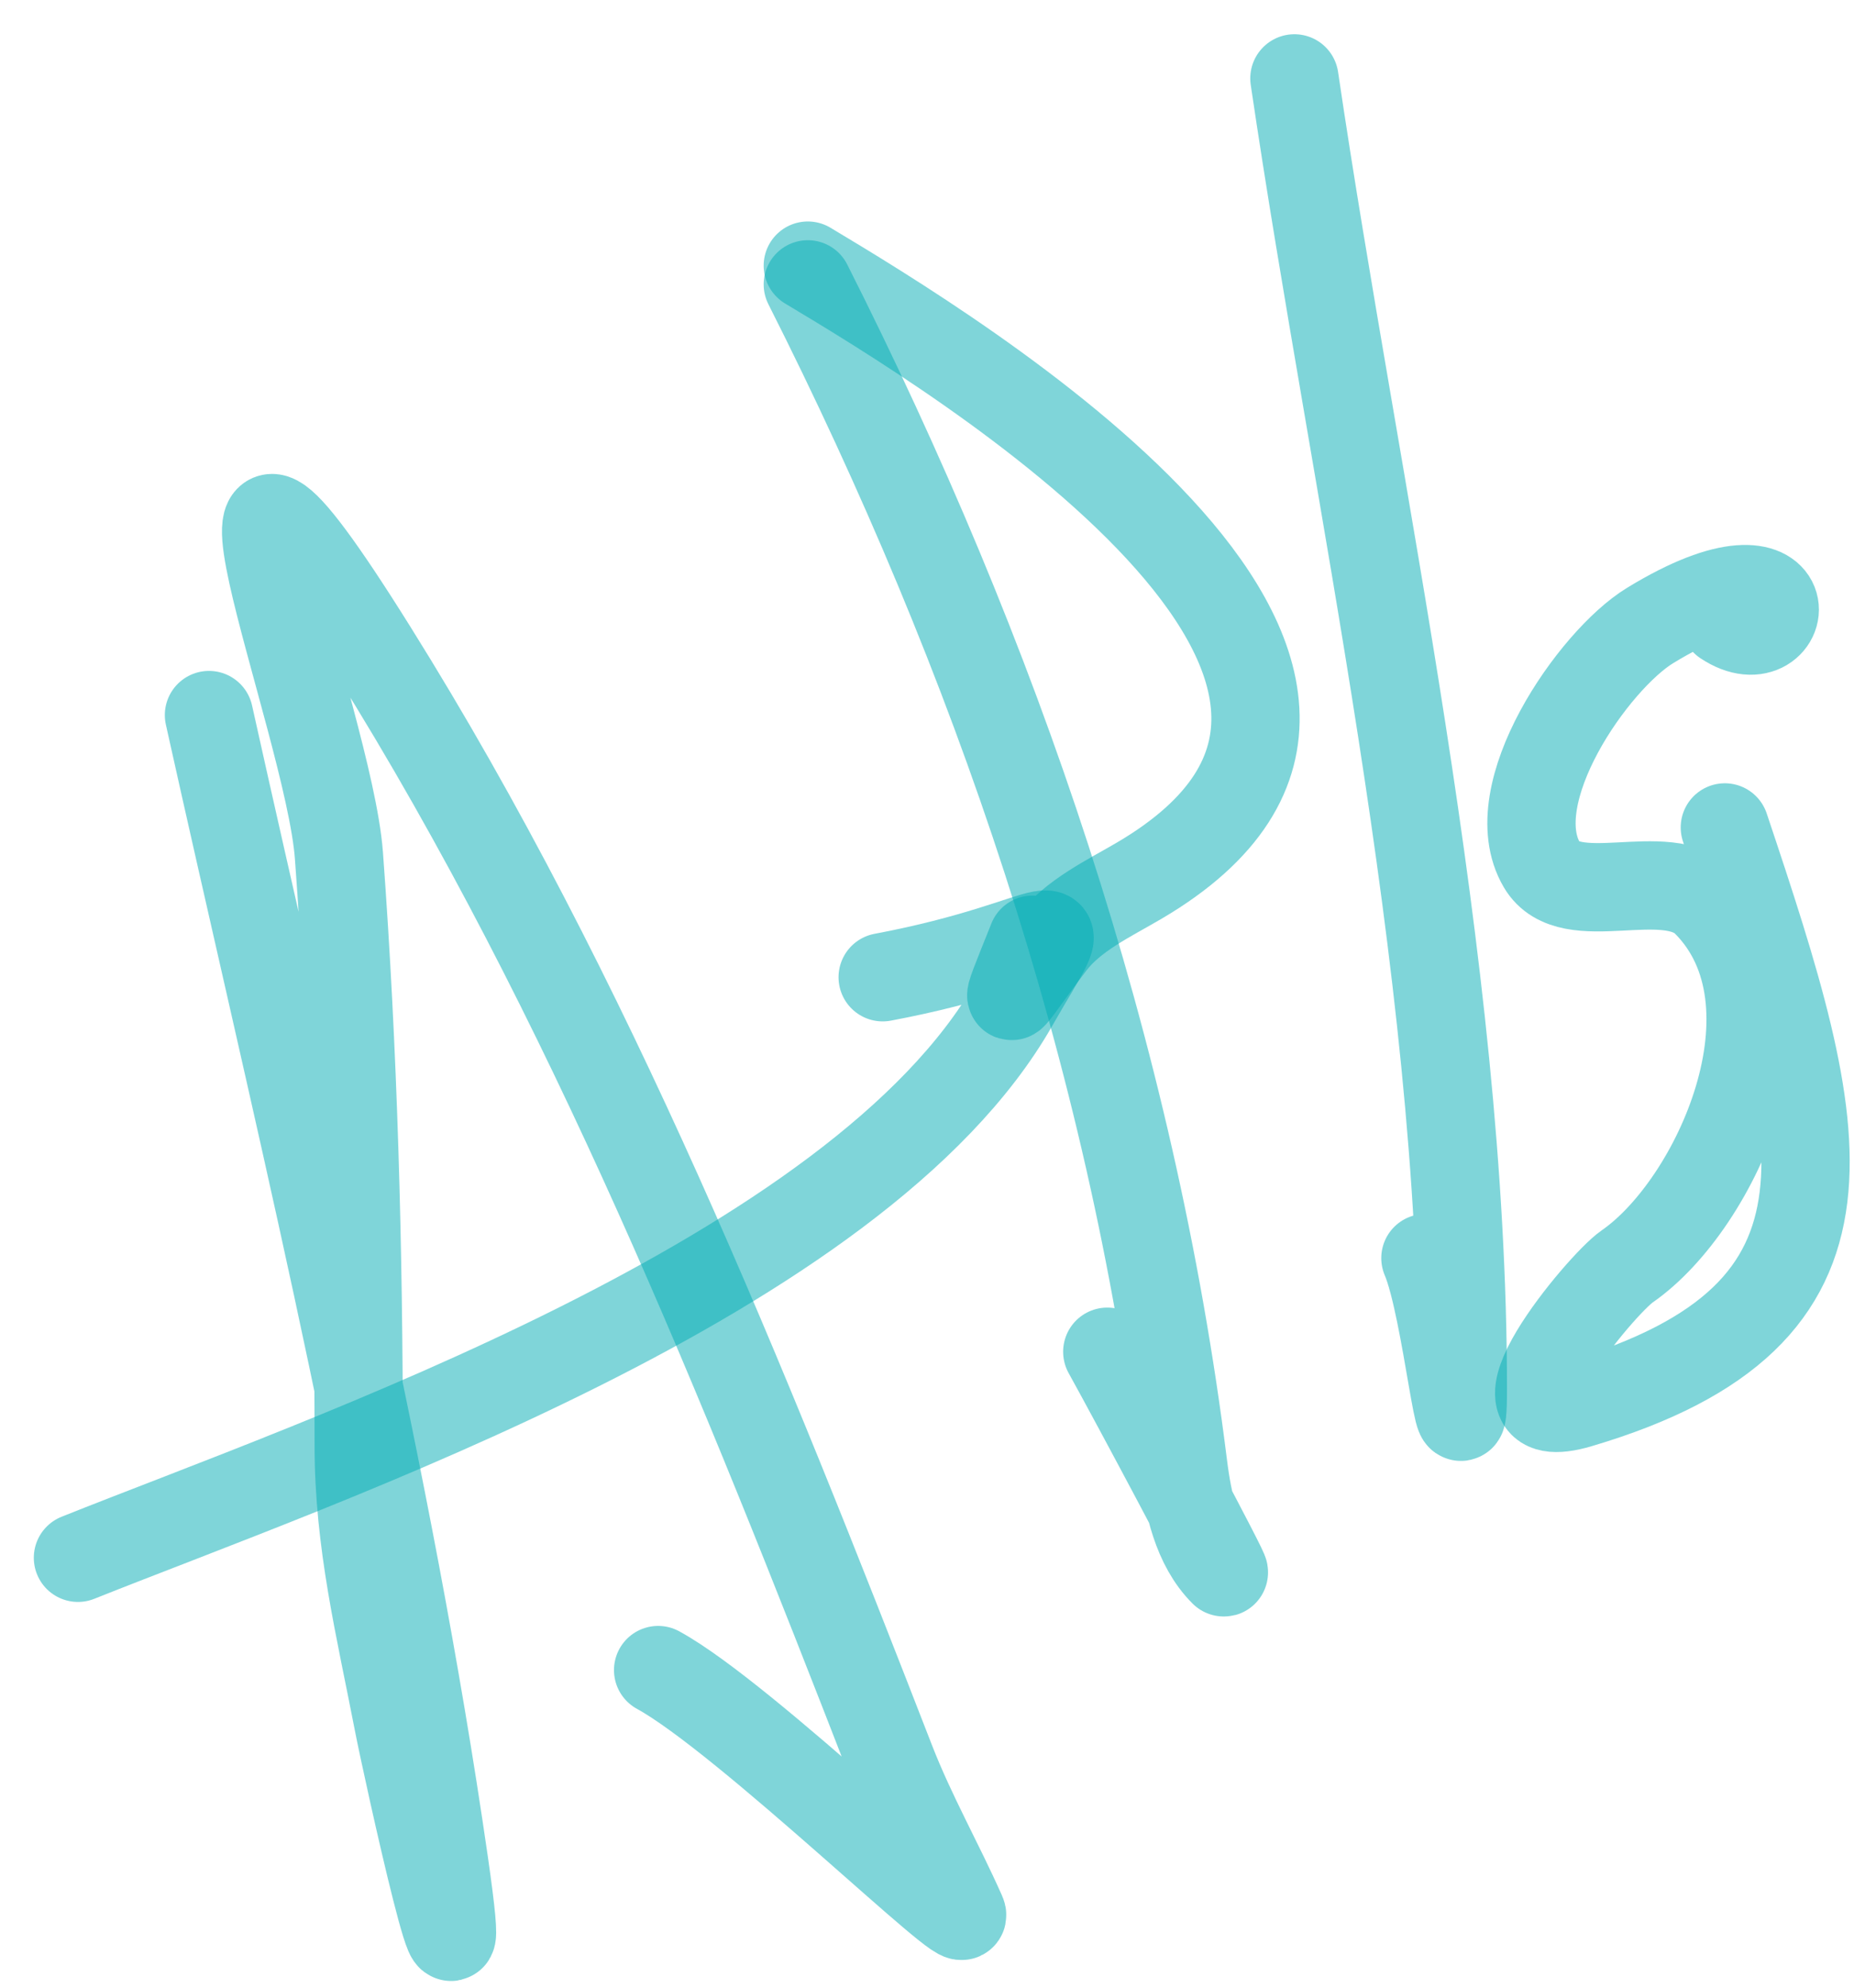 <svg width="42" height="45" viewBox="0 0 42 45" fill="none" xmlns="http://www.w3.org/2000/svg">
<path d="M4.734 16.189C6.644 24.791 8.794 33.412 10.057 42.144C10.763 47.022 9.213 39.983 9.021 38.988C8.604 36.834 8.126 34.926 8.126 32.723C8.126 28.29 8.007 23.807 7.678 19.369C7.448 16.262 3.632 7.011 8.455 14.729C13.374 22.598 16.846 31.299 20.185 39.883C20.645 41.066 21.282 42.187 21.786 43.322C22.062 43.942 16.899 38.896 14.909 37.81" stroke="#00ADB5" stroke-opacity="0.5" stroke-width="2" stroke-linecap="round" stroke-linejoin="round"/>
<path d="M1.766 35.267C7.278 33.067 19.431 28.919 22.964 22.737C24.444 20.147 24.156 21.344 19.996 22.124" stroke="#00ADB5" stroke-opacity="0.5" stroke-width="2" stroke-linecap="round" stroke-linejoin="round"/>
<path d="M18.3 6.438C22.554 14.858 25.635 23.824 26.803 33.171C26.911 34.037 27.113 34.987 27.722 35.596C27.835 35.71 25.682 31.679 25.084 30.603" stroke="#00ADB5" stroke-opacity="0.5" stroke-width="2" stroke-linecap="round" stroke-linejoin="round"/>
<path d="M18.3 6.014C21.599 7.99 33.713 15.287 25.814 19.934C25.121 20.342 24.308 20.718 23.812 21.371C22.762 22.752 22.636 23.157 23.388 21.276" stroke="#00ADB5" stroke-opacity="0.5" stroke-width="2" stroke-linecap="round" stroke-linejoin="round"/>
<path d="M29.323 1.775C30.728 11.293 33.139 21.752 33.139 31.451C33.139 33.592 32.781 29.627 32.291 28.483" stroke="#00ADB5" stroke-opacity="0.5" stroke-width="2" stroke-linecap="round" stroke-linejoin="round"/>
<path d="M39.074 18.733C41.401 25.671 42.598 29.76 35.777 31.781C33.446 32.472 36.262 29.086 36.86 28.672C38.901 27.259 40.933 22.711 38.65 20.428C37.742 19.52 35.568 20.667 34.929 19.581C33.986 17.979 36.098 14.945 37.378 14.163C41.059 11.914 40.596 15.084 39.074 14.069" stroke="#00ADB5" stroke-opacity="0.5" stroke-width="2" stroke-linecap="round" stroke-linejoin="round"/>
</svg>
